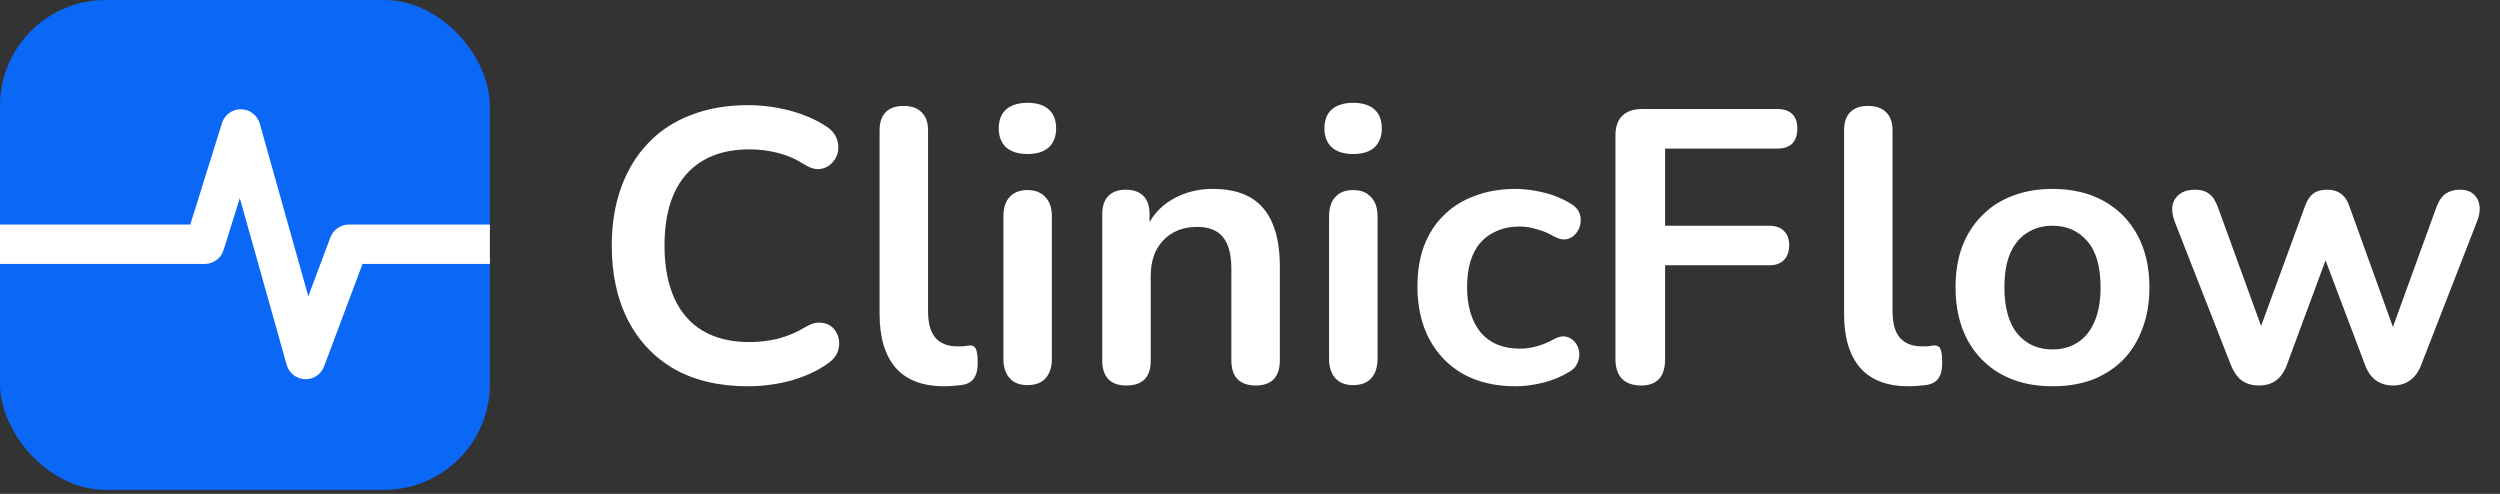 <svg width="491" height="97" viewBox="0 0 491 97" fill="none" xmlns="http://www.w3.org/2000/svg">
<rect x="0" y="0" width="491" height="97" fill="#333333" stroke="none"/>
<g clip-path="url(#clip0_356_2767)">
<rect width="96.208" height="96.208" rx="20.77" fill="#0B68F7"/>
<path d="M47.338 21.977V21.977H47.339L47.34 21.977L47.341 21.977C47.343 21.978 47.345 21.977 47.347 21.977L47.346 21.977C48.066 21.989 48.764 22.232 49.335 22.671C49.908 23.111 50.324 23.725 50.519 24.421L60.483 59.855L65.384 46.791L65.483 46.556C65.732 46.017 66.121 45.554 66.611 45.214C67.172 44.825 67.837 44.617 68.519 44.617H146.024C146.912 44.617 147.764 44.97 148.392 45.598C149.02 46.226 149.373 47.078 149.373 47.967C149.373 48.855 149.02 49.707 148.392 50.335C147.764 50.963 146.912 51.315 146.024 51.315H70.84L63.163 71.781L63.164 71.782C62.916 72.443 62.466 73.01 61.877 73.399C61.289 73.789 60.592 73.984 59.887 73.954C59.181 73.924 58.503 73.672 57.949 73.234C57.465 72.851 57.097 72.342 56.885 71.766L56.803 71.515L47.125 37.096L43.413 48.965C43.2 49.646 42.776 50.241 42.201 50.664C41.698 51.034 41.103 51.255 40.484 51.305L40.218 51.315H-31.787C-32.675 51.315 -33.527 50.963 -34.155 50.335C-34.783 49.707 -35.136 48.855 -35.137 47.967C-35.137 47.078 -34.783 46.226 -34.155 45.598C-33.527 44.97 -32.675 44.617 -31.787 44.617H37.756L44.095 24.327L44.186 24.073C44.421 23.49 44.816 22.982 45.329 22.611C45.911 22.19 46.614 21.969 47.332 21.977L47.333 21.977H47.338Z" fill="white" stroke="white" stroke-width="1.039"/>
</g>
<path d="M146.88 75.866C141.295 75.866 136.497 74.749 132.486 72.515C128.526 70.23 125.48 67.031 123.347 62.919C121.215 58.755 120.149 53.856 120.149 48.22C120.149 44.006 120.758 40.224 121.976 36.873C123.195 33.471 124.947 30.577 127.231 28.191C129.516 25.754 132.308 23.901 135.609 22.631C138.96 21.311 142.717 20.651 146.88 20.651C149.672 20.651 152.414 21.007 155.105 21.718C157.796 22.428 160.157 23.444 162.188 24.764C163.254 25.424 163.965 26.236 164.32 27.201C164.675 28.115 164.752 29.029 164.549 29.942C164.345 30.806 163.914 31.542 163.254 32.151C162.645 32.76 161.858 33.116 160.893 33.217C159.979 33.268 158.964 32.938 157.847 32.227C156.273 31.212 154.572 30.476 152.744 30.019C150.916 29.562 149.063 29.333 147.185 29.333C143.58 29.333 140.533 30.07 138.046 31.542C135.558 33.014 133.679 35.147 132.41 37.939C131.141 40.731 130.506 44.159 130.506 48.22C130.506 52.231 131.141 55.658 132.41 58.502C133.679 61.345 135.558 63.503 138.046 64.975C140.533 66.447 143.58 67.184 147.185 67.184C149.114 67.184 151.018 66.955 152.896 66.498C154.775 65.99 156.552 65.229 158.227 64.213C159.344 63.553 160.334 63.274 161.198 63.376C162.111 63.426 162.873 63.731 163.482 64.29C164.092 64.848 164.498 65.559 164.701 66.422C164.904 67.234 164.853 68.097 164.549 69.011C164.244 69.874 163.635 70.636 162.721 71.296C160.69 72.769 158.253 73.911 155.41 74.723C152.617 75.485 149.774 75.866 146.88 75.866ZM185.468 75.866C181.254 75.866 178.081 74.672 175.948 72.286C173.816 69.849 172.75 66.295 172.75 61.624V25.602C172.75 24.028 173.156 22.834 173.968 22.022C174.781 21.21 175.948 20.804 177.472 20.804C178.995 20.804 180.162 21.21 180.975 22.022C181.838 22.834 182.269 24.028 182.269 25.602V61.167C182.269 63.503 182.752 65.229 183.716 66.346C184.732 67.463 186.153 68.021 187.981 68.021C188.387 68.021 188.768 68.021 189.124 68.021C189.479 67.971 189.834 67.92 190.19 67.869C190.901 67.767 191.383 67.971 191.637 68.478C191.891 68.935 192.018 69.9 192.018 71.372C192.018 72.642 191.764 73.632 191.256 74.342C190.748 75.053 189.911 75.485 188.743 75.637C188.235 75.688 187.702 75.739 187.144 75.789C186.585 75.84 186.027 75.866 185.468 75.866ZM201.791 75.637C200.268 75.637 199.1 75.18 198.288 74.266C197.476 73.352 197.07 72.083 197.07 70.458V42.508C197.07 40.833 197.476 39.564 198.288 38.701C199.1 37.787 200.268 37.33 201.791 37.33C203.315 37.33 204.482 37.787 205.295 38.701C206.158 39.564 206.589 40.833 206.589 42.508V70.458C206.589 72.083 206.183 73.352 205.371 74.266C204.558 75.18 203.365 75.637 201.791 75.637ZM201.791 30.247C200.014 30.247 198.618 29.816 197.603 28.953C196.638 28.039 196.156 26.795 196.156 25.221C196.156 23.596 196.638 22.352 197.603 21.489C198.618 20.626 200.014 20.194 201.791 20.194C203.619 20.194 205.015 20.626 205.98 21.489C206.945 22.352 207.427 23.596 207.427 25.221C207.427 26.795 206.945 28.039 205.98 28.953C205.015 29.816 203.619 30.247 201.791 30.247ZM221.203 75.713C219.679 75.713 218.512 75.307 217.699 74.495C216.887 73.632 216.481 72.413 216.481 70.839V42.052C216.481 40.478 216.887 39.285 217.699 38.472C218.512 37.66 219.654 37.254 221.126 37.254C222.599 37.254 223.741 37.66 224.554 38.472C225.366 39.285 225.772 40.478 225.772 42.052V47.23L224.934 45.326C226.051 42.636 227.778 40.605 230.113 39.234C232.499 37.812 235.19 37.101 238.186 37.101C241.181 37.101 243.644 37.66 245.573 38.777C247.502 39.894 248.949 41.595 249.914 43.879C250.879 46.113 251.361 48.957 251.361 52.409V70.839C251.361 72.413 250.955 73.632 250.143 74.495C249.33 75.307 248.162 75.713 246.639 75.713C245.116 75.713 243.923 75.307 243.06 74.495C242.248 73.632 241.841 72.413 241.841 70.839V52.866C241.841 49.972 241.283 47.865 240.166 46.545C239.1 45.225 237.424 44.565 235.139 44.565C232.347 44.565 230.113 45.453 228.438 47.23C226.813 48.957 226.001 51.267 226.001 54.161V70.839C226.001 74.089 224.401 75.713 221.203 75.713ZM265.752 75.637C264.229 75.637 263.061 75.18 262.249 74.266C261.436 73.352 261.03 72.083 261.03 70.458V42.508C261.03 40.833 261.436 39.564 262.249 38.701C263.061 37.787 264.229 37.33 265.752 37.33C267.275 37.33 268.443 37.787 269.255 38.701C270.118 39.564 270.55 40.833 270.55 42.508V70.458C270.55 72.083 270.144 73.352 269.331 74.266C268.519 75.18 267.326 75.637 265.752 75.637ZM265.752 30.247C263.975 30.247 262.579 29.816 261.563 28.953C260.599 28.039 260.116 26.795 260.116 25.221C260.116 23.596 260.599 22.352 261.563 21.489C262.579 20.626 263.975 20.194 265.752 20.194C267.58 20.194 268.976 20.626 269.941 21.489C270.905 22.352 271.388 23.596 271.388 25.221C271.388 26.795 270.905 28.039 269.941 28.953C268.976 29.816 267.58 30.247 265.752 30.247ZM297.653 75.866C293.744 75.866 290.342 75.079 287.448 73.505C284.554 71.88 282.32 69.595 280.746 66.65C279.172 63.706 278.385 60.253 278.385 56.293C278.385 53.297 278.817 50.632 279.68 48.297C280.594 45.91 281.888 43.905 283.564 42.28C285.239 40.605 287.27 39.335 289.656 38.472C292.043 37.558 294.708 37.101 297.653 37.101C299.328 37.101 301.131 37.33 303.06 37.787C305.04 38.244 306.893 39.005 308.62 40.072C309.432 40.579 309.965 41.188 310.219 41.899C310.473 42.61 310.524 43.346 310.371 44.108C310.219 44.819 309.889 45.453 309.381 46.012C308.924 46.52 308.34 46.849 307.63 47.002C306.919 47.103 306.132 46.926 305.269 46.469C304.152 45.809 303.009 45.326 301.842 45.022C300.674 44.666 299.557 44.489 298.491 44.489C296.815 44.489 295.343 44.768 294.074 45.326C292.804 45.834 291.713 46.596 290.799 47.611C289.936 48.576 289.276 49.794 288.819 51.267C288.362 52.739 288.133 54.44 288.133 56.369C288.133 60.126 289.022 63.096 290.799 65.28C292.627 67.412 295.191 68.478 298.491 68.478C299.557 68.478 300.648 68.326 301.765 68.021C302.933 67.717 304.101 67.234 305.269 66.574C306.132 66.117 306.893 65.965 307.553 66.117C308.264 66.27 308.848 66.625 309.305 67.184C309.762 67.691 310.041 68.326 310.143 69.088C310.244 69.798 310.143 70.509 309.838 71.22C309.584 71.931 309.077 72.515 308.315 72.972C306.64 73.987 304.863 74.723 302.984 75.18C301.105 75.637 299.328 75.866 297.653 75.866ZM322.304 75.713C320.73 75.713 319.486 75.282 318.572 74.419C317.709 73.505 317.277 72.21 317.277 70.534V26.592C317.277 24.916 317.709 23.647 318.572 22.784C319.486 21.87 320.78 21.413 322.456 21.413H349.035C350.355 21.413 351.345 21.743 352.005 22.403C352.665 23.063 352.995 24.002 352.995 25.221C352.995 26.49 352.665 27.48 352.005 28.191C351.345 28.851 350.355 29.181 349.035 29.181H327.025V44.336H347.436C348.705 44.336 349.67 44.666 350.33 45.326C351.04 45.986 351.396 46.926 351.396 48.144C351.396 49.413 351.04 50.404 350.33 51.114C349.67 51.774 348.705 52.104 347.436 52.104H327.025V70.534C327.025 73.987 325.451 75.713 322.304 75.713ZM374.895 75.866C370.681 75.866 367.508 74.672 365.376 72.286C363.243 69.849 362.177 66.295 362.177 61.624V25.602C362.177 24.028 362.583 22.834 363.395 22.022C364.208 21.21 365.376 20.804 366.899 20.804C368.422 20.804 369.59 21.21 370.402 22.022C371.265 22.834 371.697 24.028 371.697 25.602V61.167C371.697 63.503 372.179 65.229 373.144 66.346C374.159 67.463 375.581 68.021 377.408 68.021C377.815 68.021 378.195 68.021 378.551 68.021C378.906 67.971 379.262 67.92 379.617 67.869C380.328 67.767 380.81 67.971 381.064 68.478C381.318 68.935 381.445 69.9 381.445 71.372C381.445 72.642 381.191 73.632 380.683 74.342C380.175 75.053 379.338 75.485 378.17 75.637C377.662 75.688 377.129 75.739 376.571 75.789C376.012 75.84 375.454 75.866 374.895 75.866ZM403.108 75.866C399.249 75.866 395.898 75.079 393.055 73.505C390.212 71.931 388.003 69.697 386.43 66.803C384.856 63.858 384.069 60.406 384.069 56.445C384.069 53.45 384.5 50.784 385.363 48.449C386.277 46.063 387.572 44.032 389.247 42.356C390.923 40.63 392.928 39.335 395.264 38.472C397.599 37.558 400.214 37.101 403.108 37.101C406.967 37.101 410.318 37.888 413.161 39.462C416.004 41.036 418.213 43.27 419.787 46.164C421.36 49.058 422.147 52.485 422.147 56.445C422.147 59.441 421.69 62.132 420.777 64.518C419.913 66.904 418.644 68.961 416.969 70.687C415.293 72.362 413.288 73.657 410.952 74.571C408.617 75.434 406.002 75.866 403.108 75.866ZM403.108 68.631C404.987 68.631 406.637 68.174 408.058 67.26C409.48 66.346 410.571 65 411.333 63.223C412.145 61.396 412.552 59.136 412.552 56.445C412.552 52.384 411.688 49.363 409.962 47.383C408.236 45.352 405.951 44.336 403.108 44.336C401.229 44.336 399.579 44.793 398.158 45.707C396.736 46.57 395.619 47.916 394.807 49.743C394.045 51.52 393.664 53.755 393.664 56.445C393.664 60.456 394.528 63.503 396.254 65.584C397.98 67.615 400.265 68.631 403.108 68.631ZM443.655 75.713C442.386 75.713 441.294 75.409 440.38 74.799C439.466 74.139 438.73 73.124 438.171 71.753L427.129 43.575C426.672 42.356 426.519 41.29 426.672 40.376C426.875 39.411 427.357 38.65 428.119 38.091C428.88 37.533 429.896 37.254 431.165 37.254C432.282 37.254 433.196 37.533 433.907 38.091C434.617 38.599 435.227 39.589 435.734 41.062L444.95 66.422H443.198L452.718 40.452C453.124 39.335 453.657 38.523 454.317 38.015C455.028 37.508 455.942 37.254 457.059 37.254C458.176 37.254 459.089 37.533 459.8 38.091C460.511 38.599 461.044 39.386 461.4 40.452L470.767 66.422H469.168L478.459 40.833C478.967 39.462 479.601 38.523 480.363 38.015C481.175 37.508 482.064 37.254 483.028 37.254C484.247 37.254 485.186 37.558 485.846 38.168C486.506 38.777 486.887 39.564 486.988 40.529C487.09 41.442 486.912 42.458 486.455 43.575L475.489 71.753C474.981 73.073 474.245 74.063 473.28 74.723C472.366 75.383 471.275 75.713 470.005 75.713C468.736 75.713 467.619 75.383 466.654 74.723C465.741 74.063 465.03 73.073 464.522 71.753L454.545 45.326H458.886L449.138 71.677C448.63 73.048 447.92 74.063 447.006 74.723C446.092 75.383 444.975 75.713 443.655 75.713Z" fill="white"/>
<defs>
<clipPath id="clip0_356_2767">
<rect width="96.208" height="96.208" rx="20.77" fill="white"/>
</clipPath>
</defs>
</svg>
